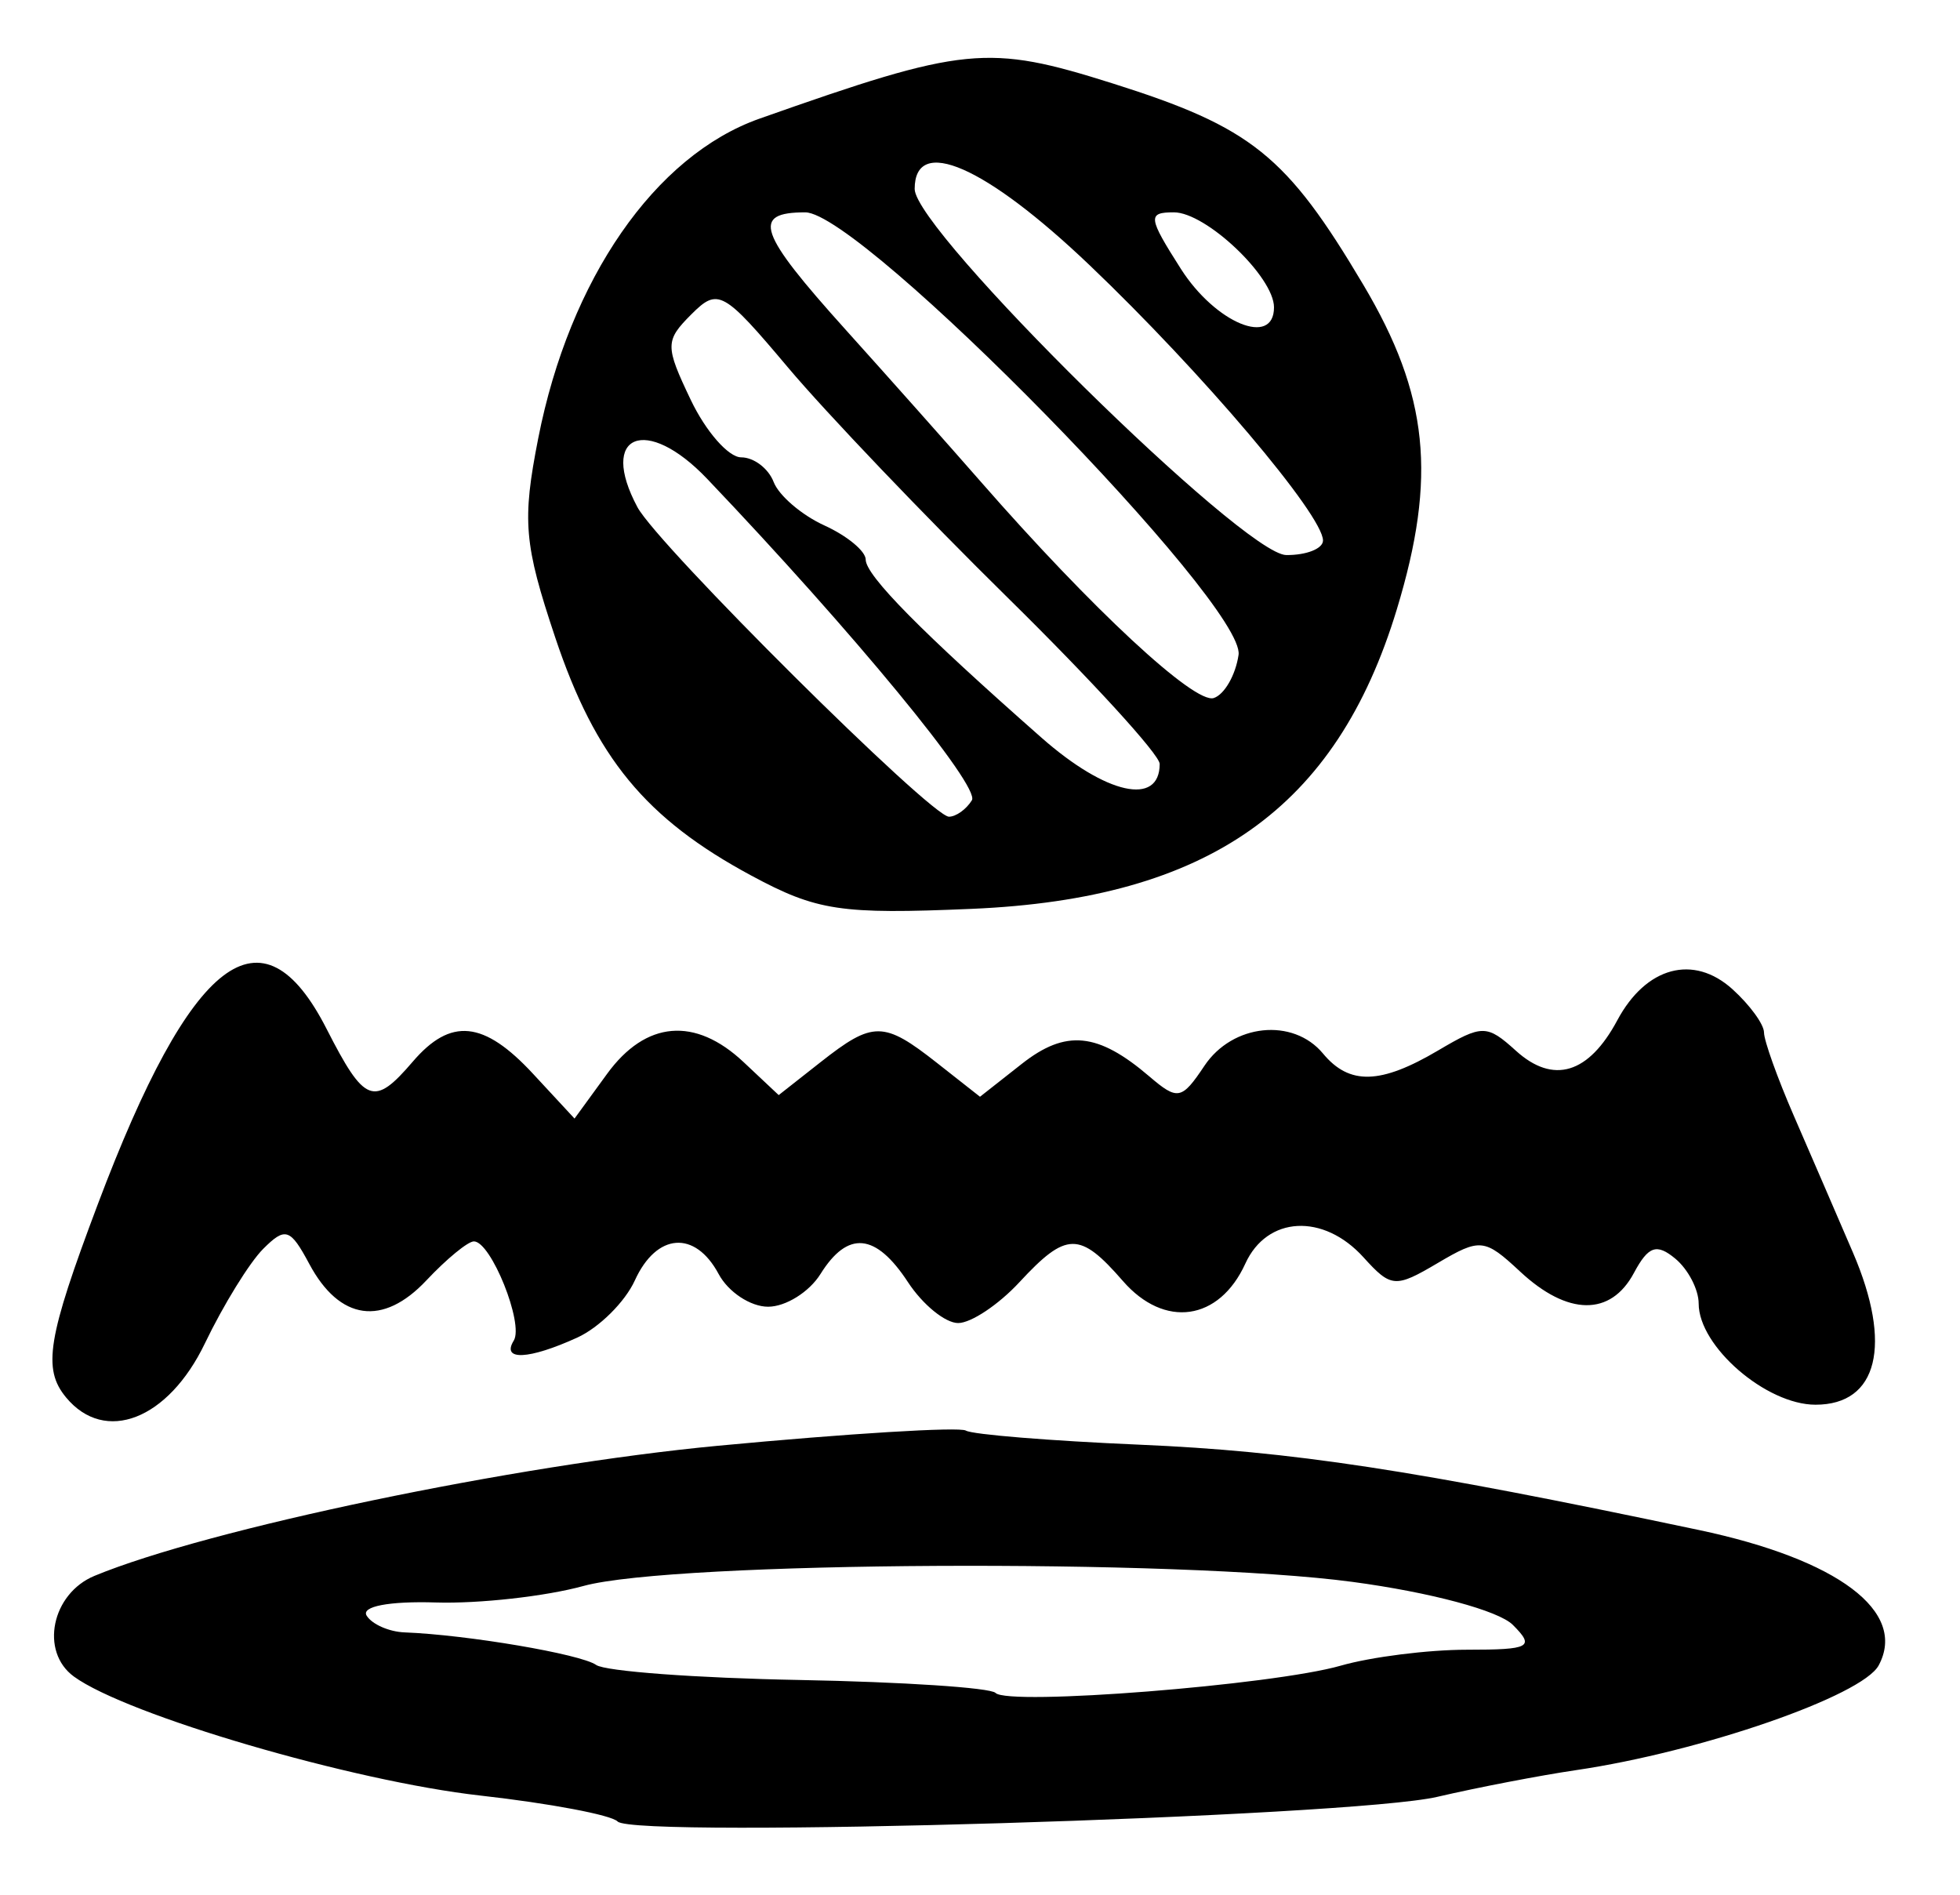 <?xml version="1.0" encoding="UTF-8" standalone="no"?>
<!-- Created with Inkscape (http://www.inkscape.org/) -->

<svg
   version="1.1"
   id="svg72"
   width="160"
   height="154.667"
   viewBox="0 0 160 154.667"
   xmlns="http://www.w3.org/2000/svg"
   xmlns:svg="http://www.w3.org/2000/svg">
  <defs
     id="defs76" />
  <g
     id="g78">
    <path
       style="fill:#000000;stroke-width:1.333"
       d="m 50.418,148.688 c -0.503,-0.53 -5.545,-1.483 -11.203,-2.117 -10.436,-1.17 -28.884,-6.573 -33.186,-9.718 -2.789,-2.039 -1.817,-6.768 1.688,-8.218 9.267,-3.832 34.264,-9.048 50.901,-10.619 10.607,-1.002 19.71,-1.559 20.229,-1.238 0.519,0.321 6.889,0.838 14.155,1.15 12.471,0.534 22.325,2.036 45.664,6.962 11.384,2.402 17.048,6.661 14.698,11.051 -1.334,2.492 -14.519,7.058 -24.698,8.553 -2.933,0.431 -8.033,1.412 -11.333,2.181 -7.094,1.652 -65.586,3.412 -66.915,2.013 z m 59.026,-12.72 c 2.496,-0.716 7.135,-1.302 10.309,-1.302 5.166,0 5.558,-0.213 3.742,-2.029 -1.166,-1.166 -6.737,-2.659 -13.095,-3.509 -14.242,-1.905 -55.413,-1.686 -62.765,0.333 -3.099,0.851 -8.528,1.458 -12.064,1.348 -3.803,-0.118 -6.107,0.322 -5.64,1.077 0.434,0.702 1.827,1.316 3.096,1.365 5.112,0.196 14.388,1.772 15.64,2.658 0.733,0.519 8.203,1.071 16.599,1.227 8.396,0.156 15.596,0.631 16,1.055 1.02,1.071 22.643,-0.635 28.179,-2.223 z M 5.396,114.075 C 3.457,111.739 3.872,109.21 7.981,98.31 15.624,78.037 21.377,73.631 26.667,84 c 3.103,6.083 3.855,6.368 7.024,2.667 3.102,-3.623 5.802,-3.351 9.823,0.987 l 3.386,3.654 2.661,-3.654 c 3.155,-4.331 7.178,-4.677 11.137,-0.958 l 2.869,2.696 3.427,-2.696 c 4.276,-3.363 5.139,-3.357 9.493,0.068 L 80,89.527 83.418,86.838 c 3.589,-2.823 6.201,-2.565 10.407,1.031 2.311,1.976 2.638,1.913 4.496,-0.869 2.294,-3.434 7.235,-3.944 9.679,-1 2.155,2.596 4.696,2.527 9.407,-0.256 3.592,-2.122 3.968,-2.12 6.346,0.032 3.044,2.754 5.93,1.885 8.273,-2.492 2.34,-4.372 6.216,-5.415 9.403,-2.532 1.414,1.28 2.571,2.867 2.571,3.527 0,0.66 1.094,3.717 2.431,6.793 1.337,3.076 3.511,8.106 4.832,11.178 3.237,7.528 2.034,12.416 -3.056,12.416 -4.035,0 -9.54,-4.764 -9.54,-8.256 0,-1.146 -0.858,-2.796 -1.907,-3.667 -1.525,-1.266 -2.202,-1.032 -3.38,1.17 -1.896,3.544 -5.406,3.502 -9.283,-0.11 -2.913,-2.714 -3.264,-2.75 -6.739,-0.697 -3.455,2.041 -3.804,2.014 -6.052,-0.471 -3.277,-3.621 -7.874,-3.377 -9.646,0.512 -2.134,4.684 -6.605,5.319 -9.996,1.419 -3.527,-4.056 -4.608,-4.043 -8.447,0.1 C 81.517,106.5 79.268,108 78.217,108 c -1.051,0 -2.893,-1.5 -4.094,-3.333 -2.638,-4.026 -4.916,-4.239 -7.147,-0.667 -0.916,1.467 -2.839,2.667 -4.274,2.667 -1.435,0 -3.251,-1.2 -4.036,-2.667 -1.928,-3.602 -5.073,-3.363 -6.842,0.52 -0.798,1.752 -2.914,3.852 -4.701,4.667 -3.956,1.802 -6.213,1.91 -5.185,0.247 0.847,-1.37 -1.856,-8.1 -3.253,-8.1 -0.488,0 -2.233,1.433 -3.878,3.184 -3.547,3.775 -7.084,3.281 -9.554,-1.336 -1.561,-2.916 -1.959,-3.046 -3.77,-1.235 -1.114,1.114 -3.253,4.581 -4.754,7.706 -2.994,6.234 -8.157,8.249 -11.333,4.423 z M 61.333,71.474 C 52.711,66.834 48.608,61.851 45.324,52.035 42.77,44.397 42.61,42.525 43.938,35.775 46.496,22.774 53.472,12.697 62,9.686 78.765,3.767 80.605,3.583 90.841,6.814 c 11.329,3.576 14.177,5.864 20.456,16.441 5.323,8.966 6.014,15.662 2.732,26.477 -4.937,16.272 -15.375,23.63 -34.696,24.457 -10.718,0.459 -12.641,0.169 -18,-2.715 z M 79.338,65.326 c 0.693,-1.122 -9.683,-13.721 -21.611,-26.24 -4.984,-5.231 -8.882,-3.647 -5.692,2.314 1.664,3.109 23.965,25.267 25.431,25.267 0.574,0 1.416,-0.603 1.872,-1.341 z m 15.329,-2.971 c 0,-0.748 -5.563,-6.834 -12.363,-13.524 -6.8,-6.69 -14.884,-15.158 -17.965,-18.818 -5.299,-6.293 -5.726,-6.529 -7.896,-4.36 -2.155,2.155 -2.159,2.578 -0.056,6.987 1.231,2.581 3.083,4.693 4.117,4.693 1.033,0 2.226,0.905 2.651,2.012 0.425,1.106 2.289,2.703 4.143,3.547 1.854,0.845 3.371,2.099 3.371,2.787 0,1.296 4.56,5.915 14.356,14.543 5.274,4.645 9.644,5.611 9.644,2.133 z m 6.44,-8.899 c 0.6,-4.093 -30.763,-36.122 -35.372,-36.122 -4.421,0 -3.857,1.635 3.305,9.589 3.505,3.893 8.455,9.46 11,12.372 9.094,10.406 17.484,18.198 19.043,17.685 0.871,-0.287 1.782,-1.872 2.024,-3.524 z M 108,44.12 C 108,42.05 98.124,30.399 88.968,21.667 80.44,13.533 74.667,11.013 74.667,15.425 c 0,3.402 26.851,29.855 30.333,29.884 1.65,0.013 3,-0.522 3,-1.189 z m -4,-19.034 c 0,-2.487 -5.549,-7.753 -8.171,-7.753 -2.166,0 -2.116,0.402 0.566,4.61 C 99.223,26.38 104,28.354 104,25.086 Z"
       id="path100" />
  </g>
</svg>
